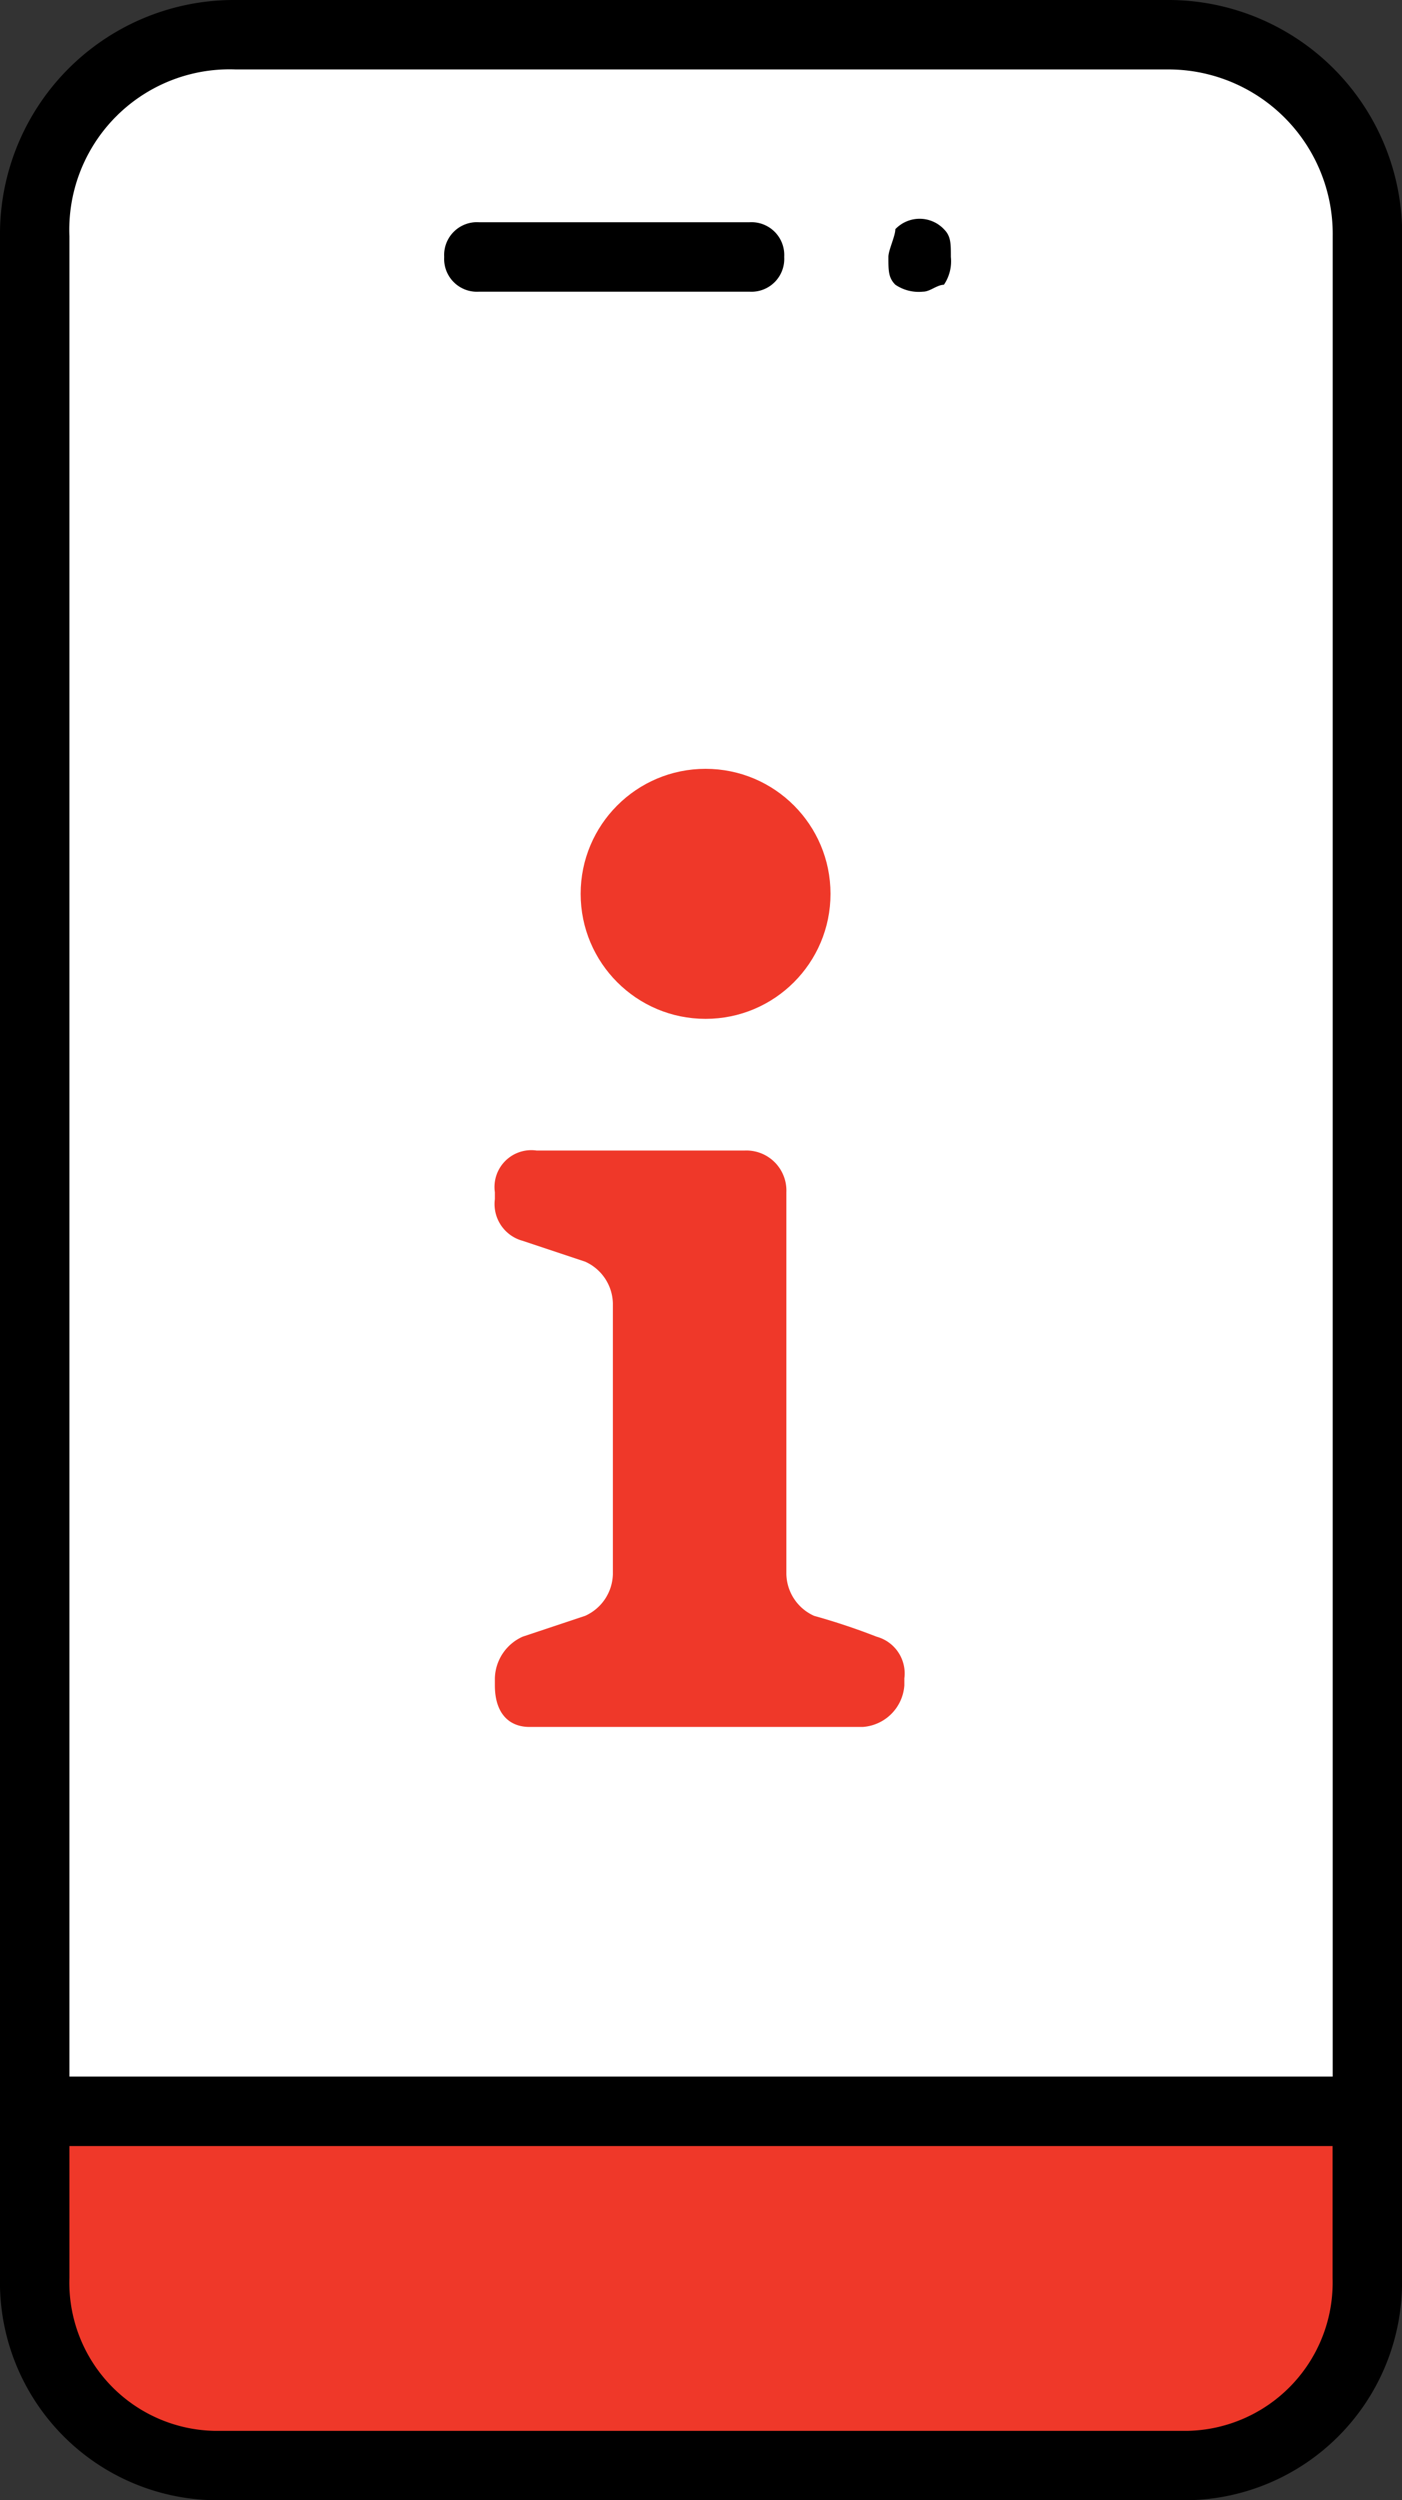 <svg xmlns="http://www.w3.org/2000/svg" width="49.894" height="88.92" viewBox="0 0 49.894 88.92"><rect x="0" y="0" width="49.894" height="88.92" fill="#333333" stroke="none"/><defs><style>.a{fill:#fff;}.b{fill:#ef3829;}</style></defs><path class="a" d="M40.514,86.95H7.91A7.431,7.431,0,0,1,.5,79.54V7.91A7.431,7.431,0,0,1,7.91.5h32.6a7.431,7.431,0,0,1,7.41,7.41V79.54A7.431,7.431,0,0,1,40.514,86.95Z" transform="translate(0.735 0.735)"/><path d="M41.5,88.92H8.4a8.329,8.329,0,0,1-8.4-8.4V8.4A8.329,8.329,0,0,1,8.4,0H41.5a8.329,8.329,0,0,1,8.4,8.4V80.522A8.329,8.329,0,0,1,41.5,88.92ZM8.4,2.47A5.707,5.707,0,0,0,2.47,8.4V80.522A5.707,5.707,0,0,0,8.4,86.45H41.5a6.01,6.01,0,0,0,5.928-5.928V8.4A5.851,5.851,0,0,0,41.5,2.47Z"/><g transform="translate(0 73.853)"><path class="b" d="M.5,30.4v5.928A6.593,6.593,0,0,0,6.922,43H41.5a6.593,6.593,0,0,0,6.422-6.669V30.4Z" transform="translate(0.735 -29.165)"/><path d="M42.237,44.967H7.657A7.751,7.751,0,0,1,0,37.063V29.9H49.894v7.163A7.751,7.751,0,0,1,42.237,44.967ZM2.47,32.37v4.693A5.274,5.274,0,0,0,7.657,42.5h34.58a5.274,5.274,0,0,0,5.187-5.434V32.37Z" transform="translate(0 -29.9)"/></g><g transform="translate(15.808 7.78)"><g transform="translate(0 0.124)"><path d="M17.268,5.67H7.635A1.167,1.167,0,0,1,6.4,4.435,1.167,1.167,0,0,1,7.635,3.2h9.633A1.167,1.167,0,0,1,18.5,4.435,1.167,1.167,0,0,1,17.268,5.67Z" transform="translate(-6.4 -3.2)"/></g><g transform="translate(15.808)"><path d="M14.035,5.743a1.485,1.485,0,0,1-.988-.247C12.8,5.249,12.8,5,12.8,4.509c0-.247.247-.741.247-.988a1.194,1.194,0,0,1,1.729,0c.247.247.247.494.247.988a1.485,1.485,0,0,1-.247.988C14.529,5.5,14.282,5.743,14.035,5.743Z" transform="translate(-12.8 -3.15)"/></g></g><g transform="translate(17.611 27.343)"><g transform="translate(0 13.575)"><path class="b" d="M-9.9,17.019v-.247a1.668,1.668,0,0,1,.988-1.482l2.223-.741A1.668,1.668,0,0,0-5.7,13.067V3.434a1.668,1.668,0,0,0-.988-1.482l-2.223-.741A1.354,1.354,0,0,1-9.9-.271V-.518A1.31,1.31,0,0,1-8.418-2h7.41A1.424,1.424,0,0,1,.474-.518V13.067a1.668,1.668,0,0,0,.988,1.482,23.316,23.316,0,0,1,2.223.741,1.354,1.354,0,0,1,.988,1.482v.247A1.594,1.594,0,0,1,3.191,18.5H-8.665C-9.406,18.5-9.9,18.007-9.9,17.019Z" transform="translate(9.9 2)"/></g><g transform="translate(3.053)"><ellipse class="b" cx="4.446" cy="4.446" rx="4.446" ry="4.446"/></g></g></svg>